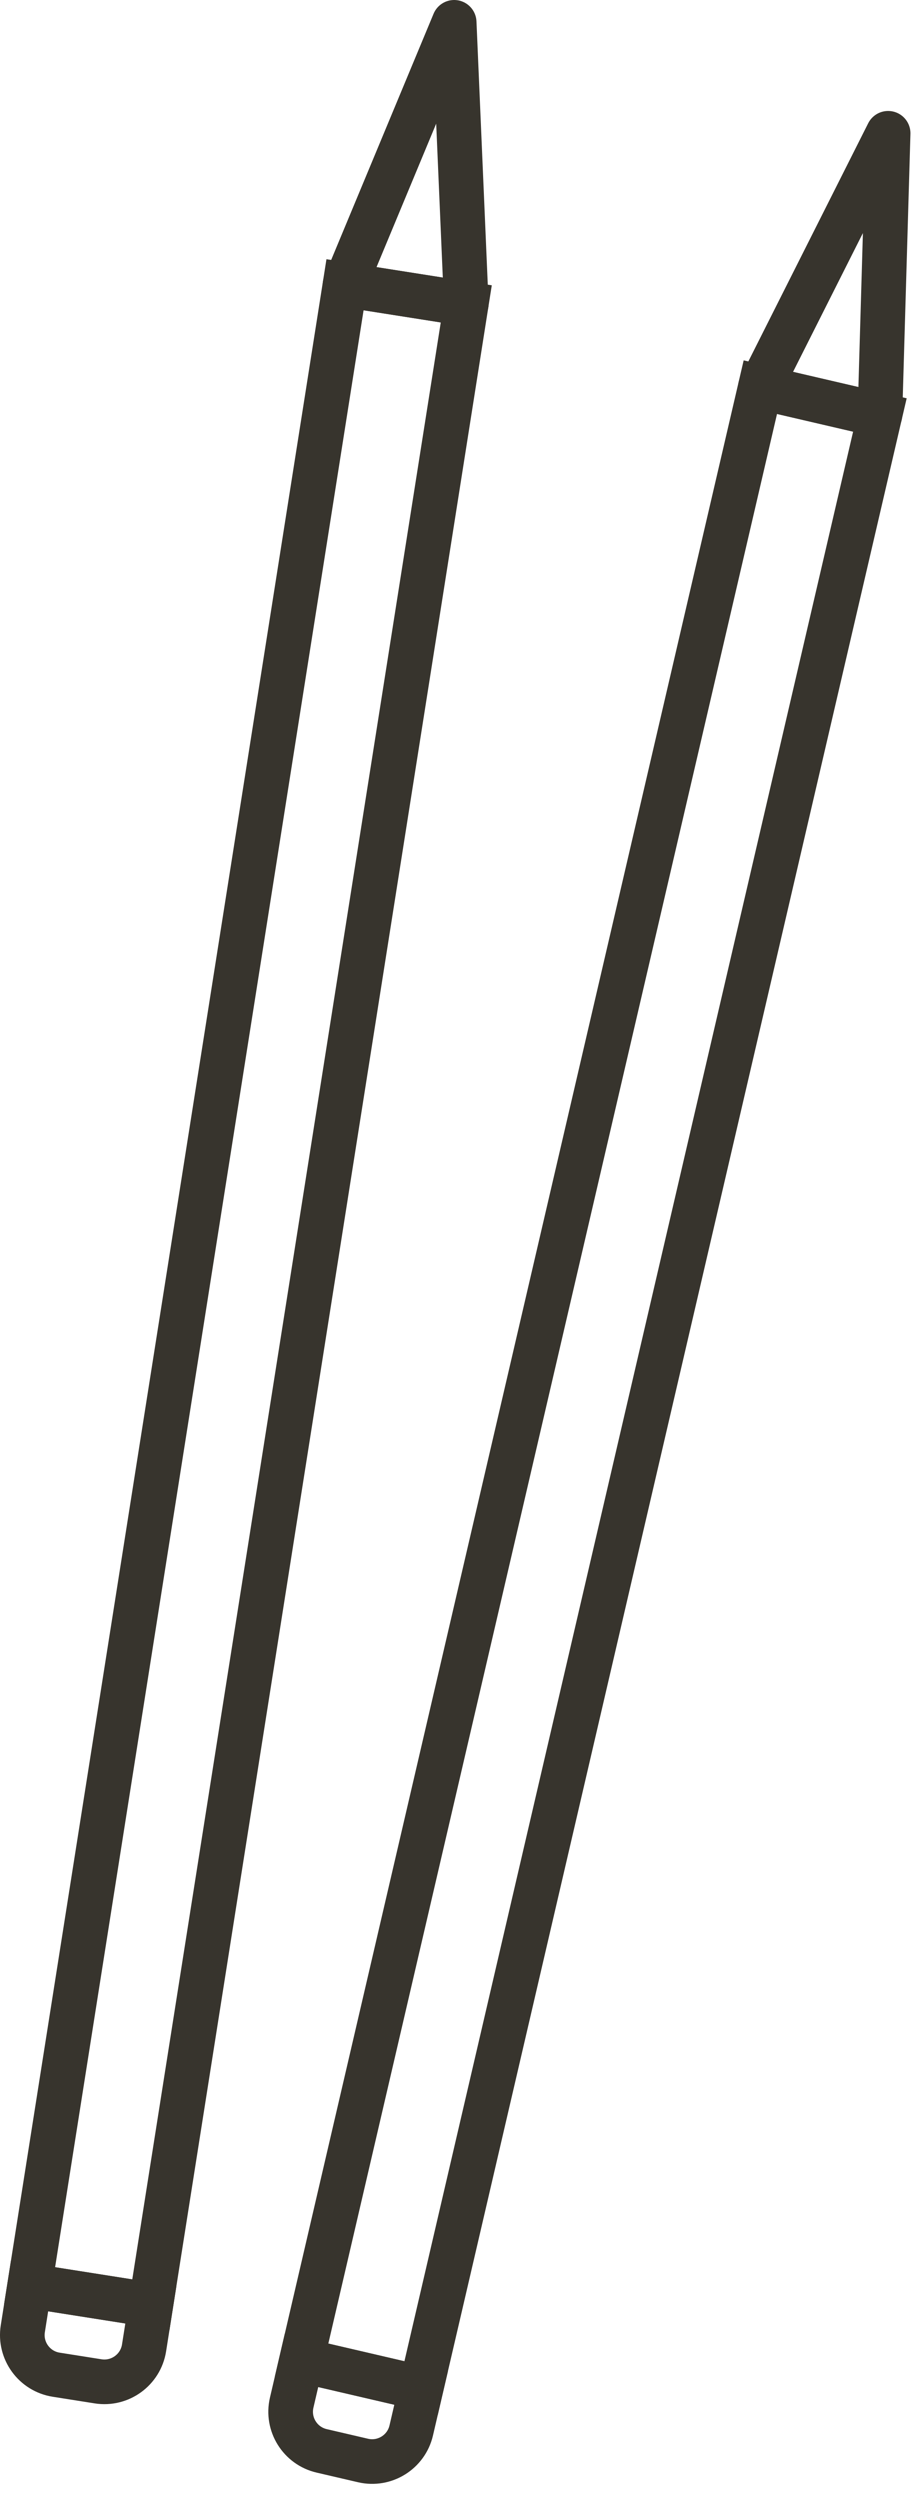 <?xml version="1.0" encoding="UTF-8" standalone="no"?>
<svg width="41px" height="112px" viewBox="0 0 41 112" version="1.1" xmlns="http://www.w3.org/2000/svg" xmlns:xlink="http://www.w3.org/1999/xlink">
    <!-- Generator: Sketch 39.1 (31720) - http://www.bohemiancoding.com/sketch -->
    <title>pens</title>
    <desc>Created with Sketch.</desc>
    <defs></defs>
    <g id="Page-1" stroke="none" stroke-width="1" fill="none" fill-rule="evenodd">
        <g id="Home" transform="translate(-246, -1016)" stroke="#37342D" stroke-width="2">
            <g id="pens" transform="translate(247, 1017)">
                <polygon id="Stroke-1" points="0.326 101.399 14.46 11.756 19.893 12.613 5.759 102.256"></polygon>
                <polygon id="Stroke-3" stroke-linecap="round" stroke-linejoin="round" points="19.351 0 14.46 11.757 19.893 12.613"></polygon>
                <path d="M0.326,101.399 L0.022,103.326 C-0.133,104.307 0.538,105.229 1.519,105.383 L3.397,105.68 C4.379,105.834 5.3,105.164 5.455,104.182 L5.759,102.256 L0.326,101.399 L0.326,101.399 Z" id="Stroke-5"></path>
                <polygon id="Stroke-7" points="12.512 104.735 33.07 16.344 38.427 17.59 17.869 105.981"></polygon>
                <polygon id="Stroke-9" stroke-linecap="round" stroke-linejoin="round" points="38.796 4.971 33.071 16.345 38.428 17.591"></polygon>
                <path d="M12.512,104.735 L12.07,106.635 C11.845,107.603 12.447,108.57 13.415,108.795 L15.267,109.226 C16.235,109.451 17.202,108.849 17.427,107.881 L17.869,105.981 L12.512,104.735 L12.512,104.735 Z" id="Stroke-11"></path>
            </g>
        </g>
    </g>
</svg>